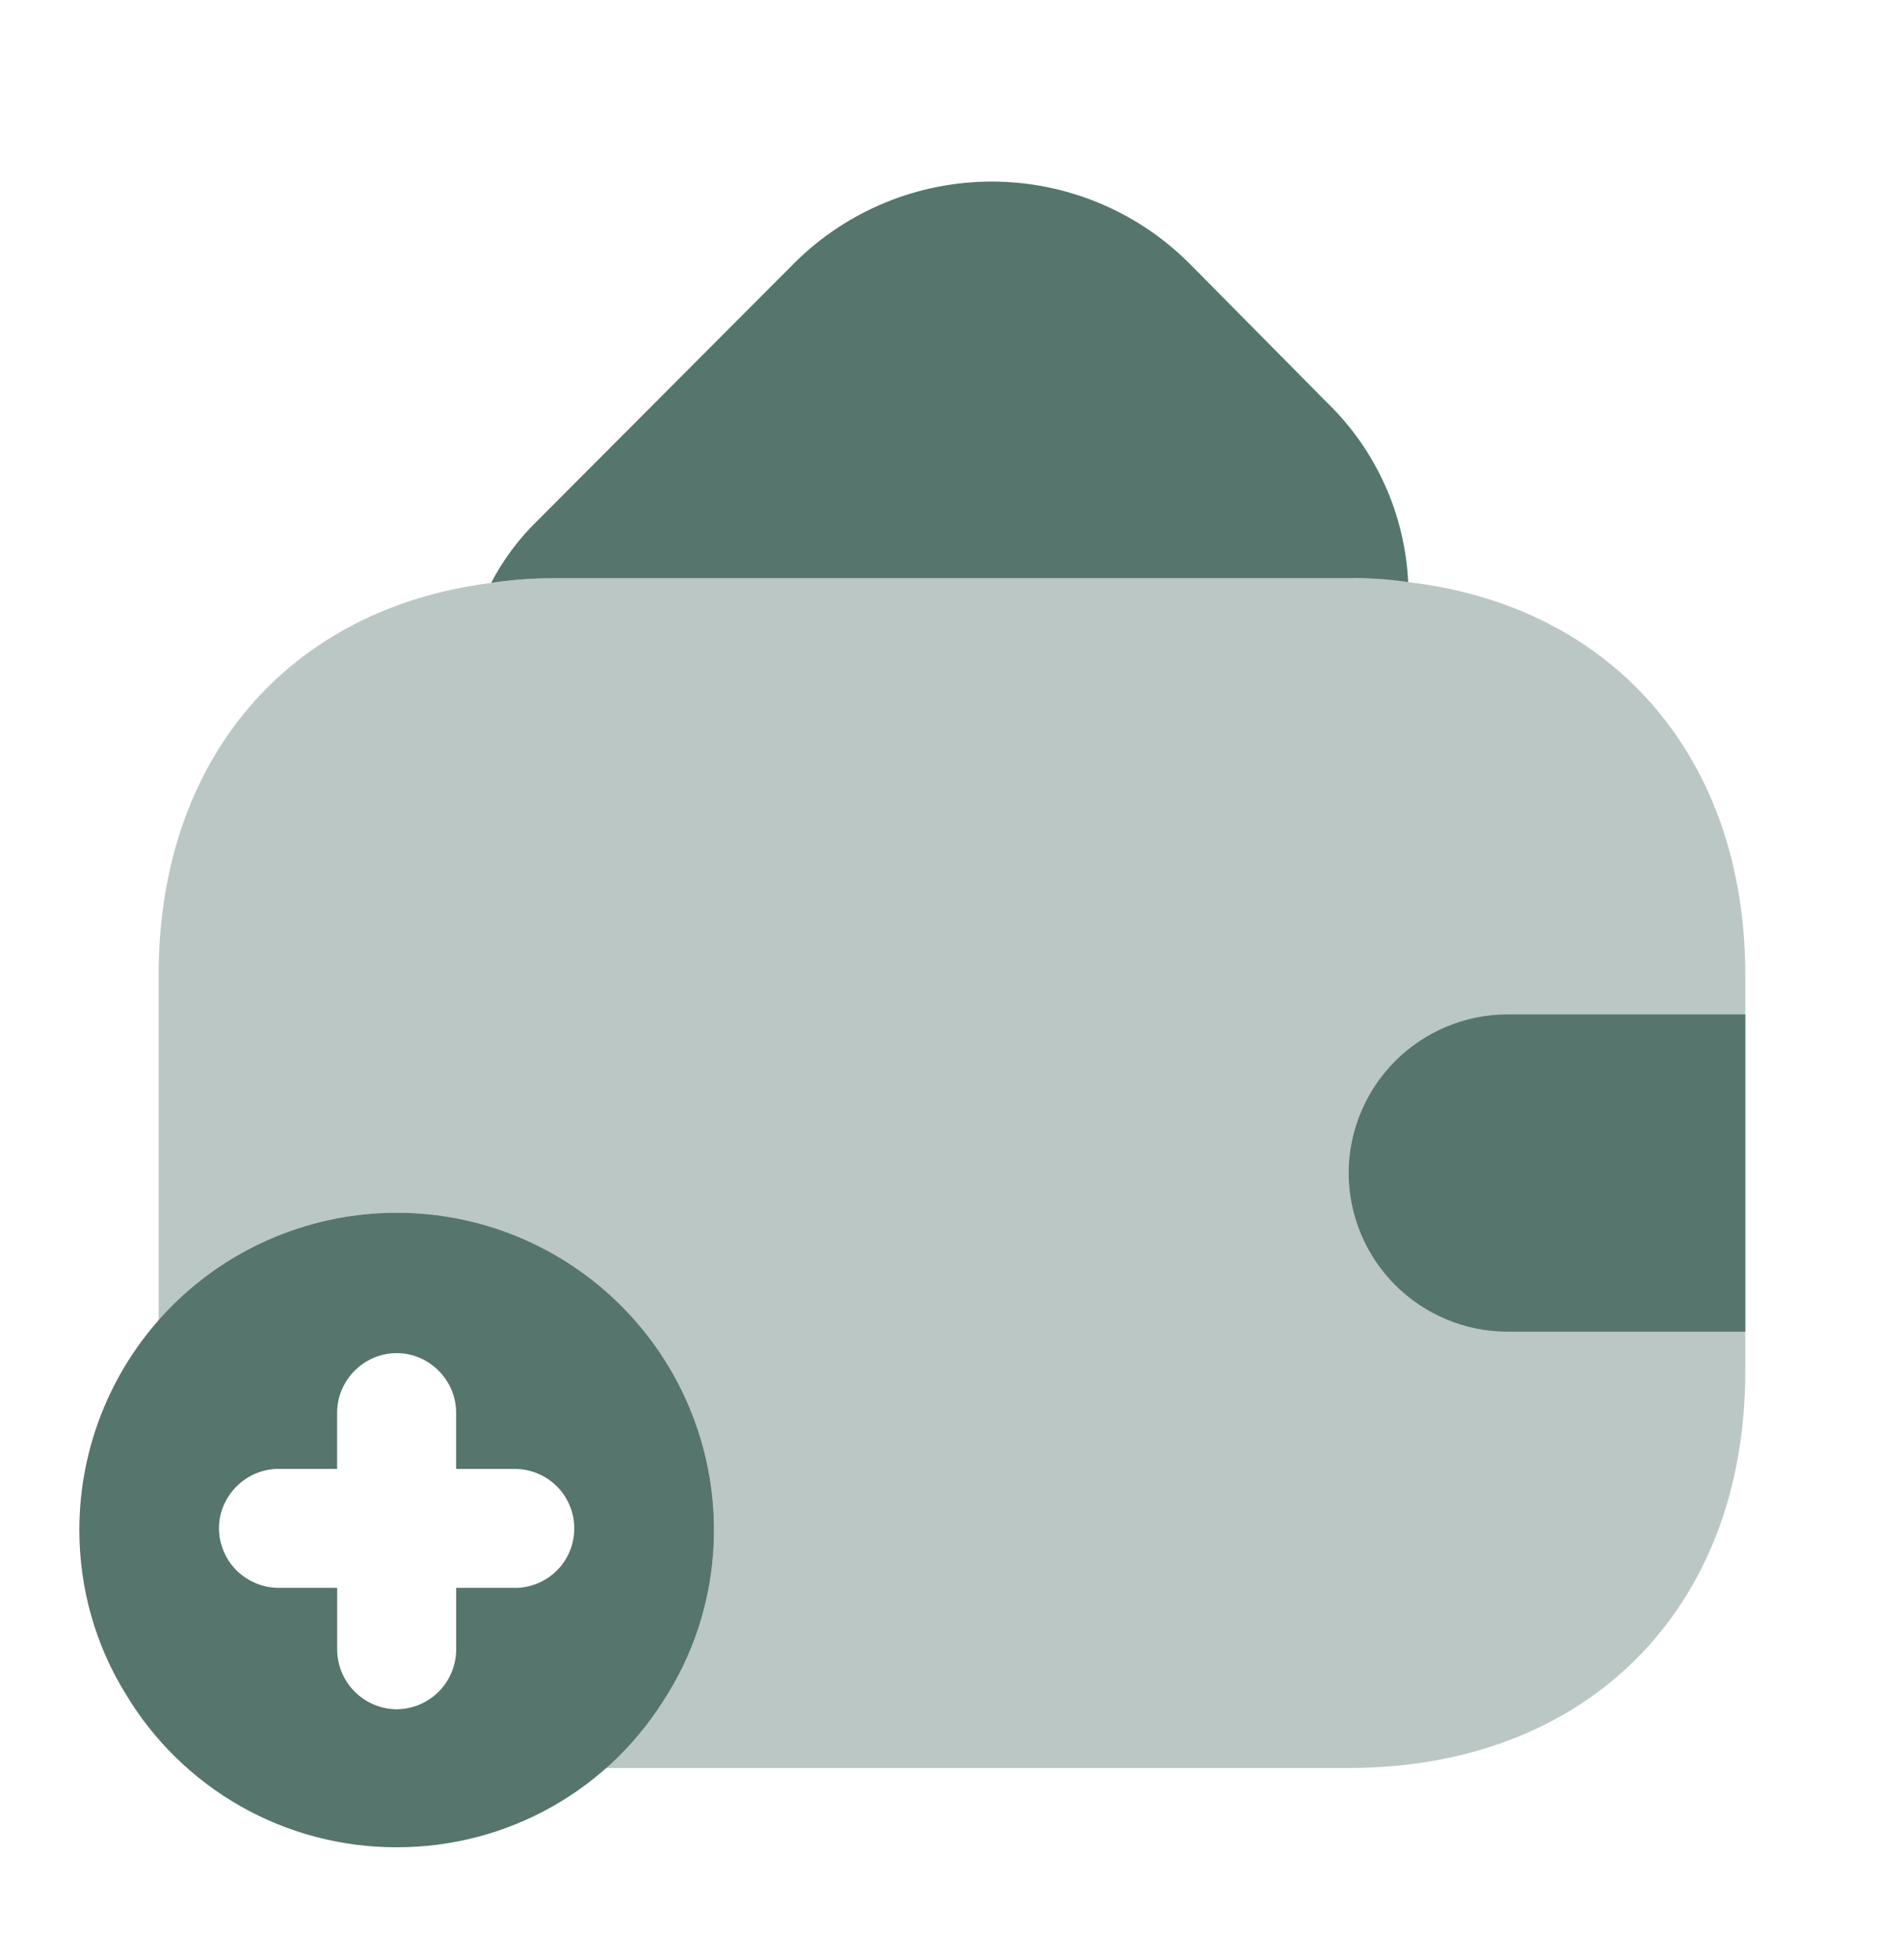 <svg xmlns="http://www.w3.org/2000/svg" width="34" height="35" viewBox="0 0 34 35" fill="none">
<path d="M25.146 10.397C24.794 10.345 24.439 10.321 24.084 10.327H9.917C9.52 10.327 9.137 10.355 8.77 10.411C8.983 10.001 9.26 9.628 9.591 9.306L14.195 4.688C15.13 3.762 16.393 3.243 17.709 3.243C19.024 3.243 20.287 3.762 21.222 4.688L23.702 7.195C24.572 8.04 25.088 9.185 25.146 10.397ZM7.084 21.66C6.34 21.66 5.603 21.806 4.915 22.091C4.227 22.375 3.603 22.793 3.076 23.319C2.55 23.845 2.133 24.47 1.848 25.158C1.563 25.846 1.417 26.583 1.417 27.327C1.417 28.389 1.714 29.395 2.239 30.245C2.738 31.084 3.448 31.779 4.297 32.261C5.147 32.743 6.107 32.995 7.084 32.993C8.061 32.995 9.021 32.743 9.871 32.261C10.72 31.779 11.43 31.084 11.929 30.245C12.453 29.395 12.75 28.389 12.75 27.327C12.75 26.583 12.604 25.846 12.319 25.158C12.035 24.471 11.617 23.846 11.091 23.32C10.565 22.793 9.94 22.376 9.253 22.091C8.565 21.806 7.828 21.66 7.084 21.66ZM9.194 28.36H8.146V29.466C8.144 29.747 8.031 30.016 7.833 30.215C7.634 30.413 7.365 30.526 7.084 30.528C6.803 30.526 6.534 30.414 6.335 30.215C6.136 30.016 6.023 29.747 6.021 29.466V28.36H4.973C4.692 28.358 4.422 28.245 4.223 28.047C4.024 27.848 3.912 27.578 3.91 27.297C3.91 26.717 4.392 26.235 4.973 26.235H6.02V25.23C6.02 24.65 6.502 24.167 7.083 24.167C7.663 24.167 8.145 24.649 8.145 25.23V26.236H9.193C9.475 26.236 9.745 26.348 9.944 26.547C10.144 26.746 10.255 27.017 10.255 27.298C10.255 27.58 10.144 27.851 9.944 28.05C9.745 28.249 9.475 28.361 9.193 28.361L9.194 28.36Z" fill="#56756C"/>
<path opacity="0.4" d="M31.166 17.41V24.494C31.166 28.744 28.333 31.577 24.083 31.577H10.809C11.256 31.2 11.634 30.75 11.928 30.245C12.452 29.395 12.75 28.39 12.75 27.327C12.75 26.583 12.604 25.846 12.319 25.158C12.034 24.47 11.617 23.845 11.091 23.319C10.565 22.793 9.94 22.375 9.252 22.091C8.564 21.806 7.827 21.66 7.083 21.66C5.383 21.66 3.867 22.411 2.833 23.587V17.41C2.833 13.557 5.156 10.865 8.769 10.412C9.137 10.355 9.519 10.327 9.916 10.327H24.083C24.451 10.327 24.806 10.341 25.146 10.397C28.8 10.823 31.166 13.529 31.166 17.41Z" fill="#56756C"/>
<path d="M31.166 18.118H26.916C26.165 18.12 25.446 18.419 24.915 18.95C24.385 19.481 24.085 20.2 24.083 20.951C24.085 21.702 24.384 22.421 24.915 22.952C25.446 23.483 26.165 23.782 26.916 23.785H31.166" fill="#56756C"/>
</svg>